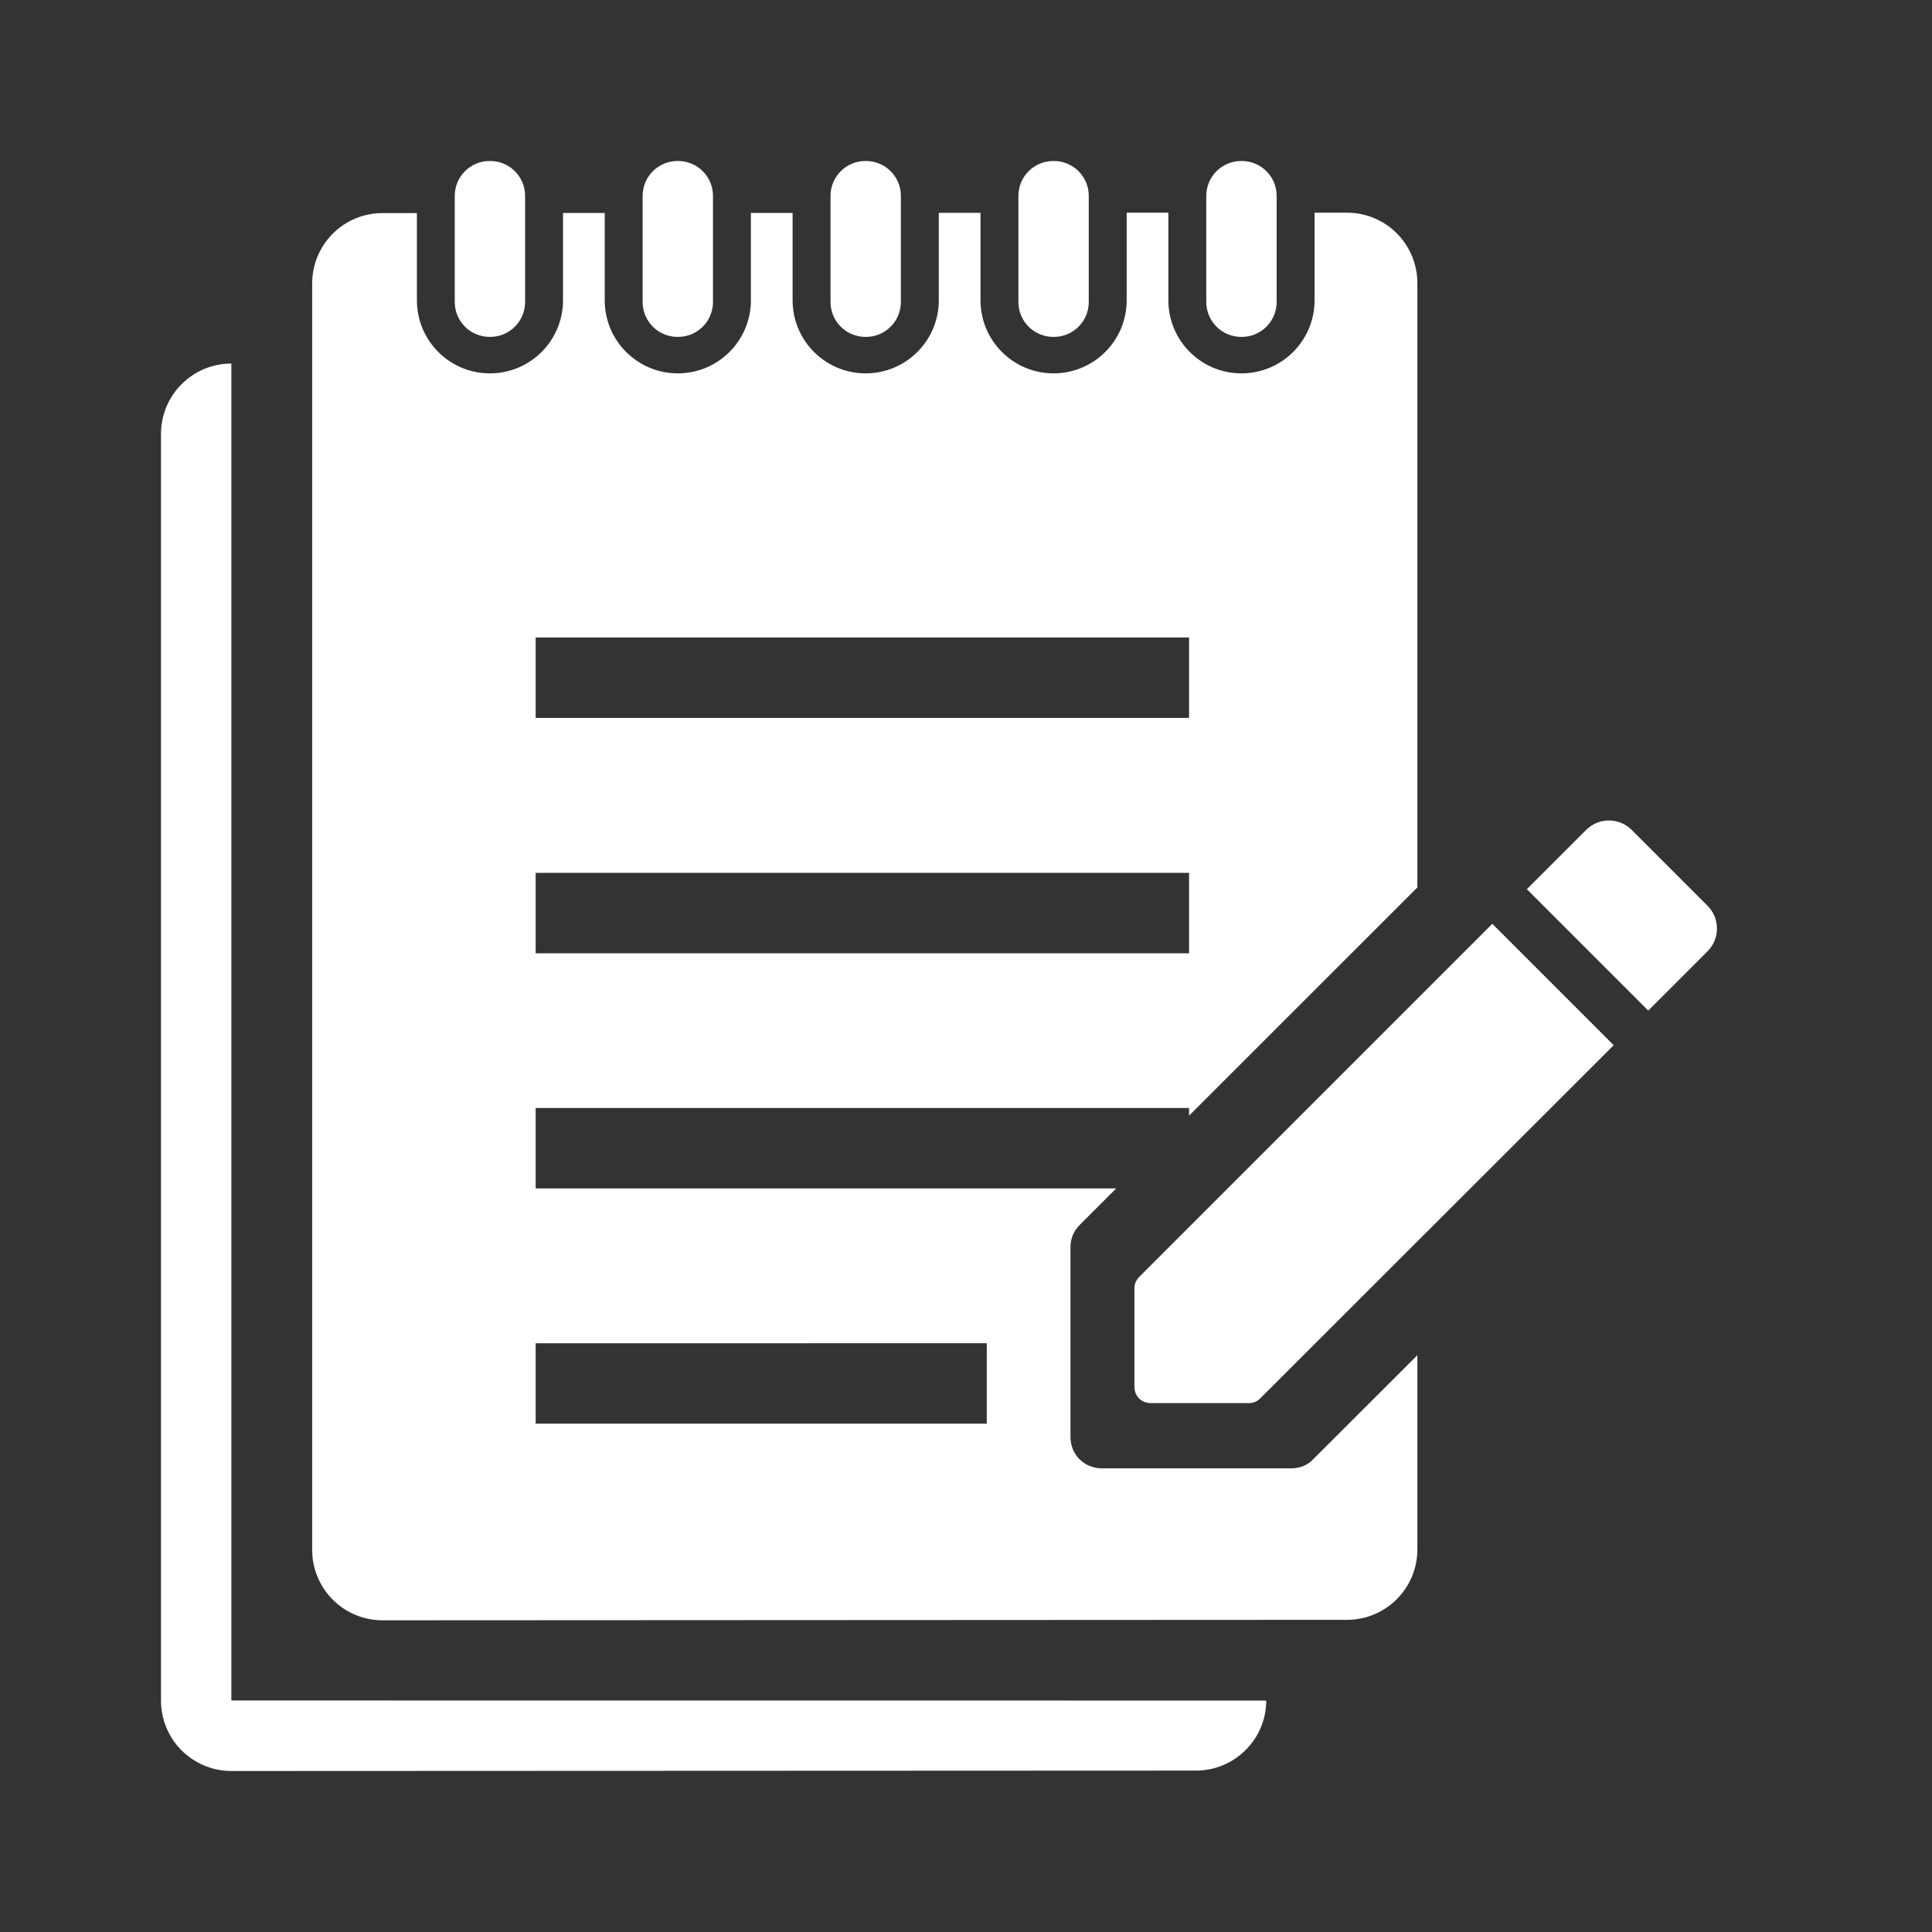<svg width="48" height="48" viewBox="0 0 48 48" fill="none" xmlns="http://www.w3.org/2000/svg">
<path d="M24.516 35.37V33.372L13.308 33.374V35.37H24.516Z" fill="#333333"/>
<path d="M29.542 15.838H13.308V17.836H29.542V15.838Z" fill="#333333"/>
<path d="M13.308 21.686V23.684H29.542V21.686H13.308Z" fill="#333333"/>
<path fill-rule="evenodd" clip-rule="evenodd" d="M48 0H0V48H48V0ZM12.164 8.37H12.18C12.658 8.37 13.046 7.982 13.046 7.504V4.866C13.046 4.388 12.658 4 12.18 4H12.164C11.686 4 11.298 4.388 11.298 4.866V7.504C11.298 7.982 11.686 8.37 12.164 8.37ZM26.168 8.37H26.184C26.662 8.37 27.05 7.982 27.05 7.504V4.866C27.05 4.388 26.662 4 26.184 4H26.168C25.69 4 25.302 4.388 25.302 4.866V7.504C25.302 7.982 25.69 8.37 26.168 8.37ZM22.382 7.504C22.382 7.982 21.994 8.37 21.516 8.37H21.5C21.022 8.37 20.634 7.982 20.634 7.504V4.866C20.634 4.388 21.022 4 21.5 4H21.516C21.994 4 22.382 4.388 22.382 4.866V7.504ZM15.966 7.504C15.966 7.982 16.354 8.37 16.832 8.37H16.848C17.326 8.37 17.714 7.982 17.714 7.504V4.866C17.714 4.388 17.326 4 16.848 4H16.832C16.354 4 15.966 4.388 15.966 4.866V7.504ZM30.852 8.37H30.836C30.358 8.37 29.97 7.982 29.97 7.504V4.866C29.97 4.388 30.358 4 30.836 4H30.852C31.33 4 31.718 4.388 31.718 4.866V7.504C31.718 7.982 31.33 8.37 30.852 8.37ZM42.422 22.502L40.54 20.62C40.226 20.306 39.72 20.306 39.406 20.62L37.934 22.092L40.95 25.108L42.422 23.636C42.736 23.322 42.736 22.816 42.422 22.502ZM5.748 9.032V42.248L31.46 42.25C31.456 43.21 30.676 43.99 29.714 43.99L5.748 44C5.286 44 4.84 43.816 4.512 43.488C4.184 43.16 4 42.716 4 42.252V10.78C4 9.816 4.782 9.032 5.748 9.032ZM28.304 31.724C28.224 31.804 28.184 31.902 28.184 32.014V34.458C28.184 34.684 28.36 34.86 28.586 34.86H31.03C31.134 34.86 31.24 34.82 31.312 34.74L40.092 25.968L37.076 22.952L28.304 31.724ZM35.214 7.032V22.048L29.542 27.718V27.528H13.308V29.526H27.732L26.828 30.43C26.674 30.584 26.596 30.77 26.596 30.988V35.704C26.596 36.138 26.938 36.48 27.372 36.48H32.088C32.29 36.48 32.492 36.404 32.632 36.248L35.214 33.67V38.496C35.214 39.462 34.432 40.244 33.466 40.244L9.504 40.256C9.04 40.256 8.596 40.072 8.268 39.744C7.94 39.416 7.756 38.972 7.756 38.508V7.042C7.756 6.076 8.538 5.294 9.504 5.294H10.358V7.46C10.358 8.464 11.168 9.276 12.172 9.276C13.176 9.276 13.988 8.462 13.988 7.46V5.292H15.024V7.46C15.024 8.464 15.838 9.276 16.84 9.276C17.844 9.276 18.656 8.462 18.656 7.46V5.29H19.692V7.46C19.692 8.464 20.504 9.276 21.508 9.276C22.512 9.276 23.324 8.462 23.324 7.46V5.288H24.36V7.46C24.36 8.464 25.174 9.276 26.176 9.276C27.18 9.276 27.992 8.462 27.992 7.46V5.284H29.028V7.46C29.028 8.464 29.84 9.276 30.844 9.276C31.848 9.276 32.66 8.462 32.66 7.46V5.284H33.466C33.93 5.284 34.374 5.468 34.702 5.796C35.03 6.124 35.214 6.568 35.214 7.032Z" fill="#333333"/>
</svg>
